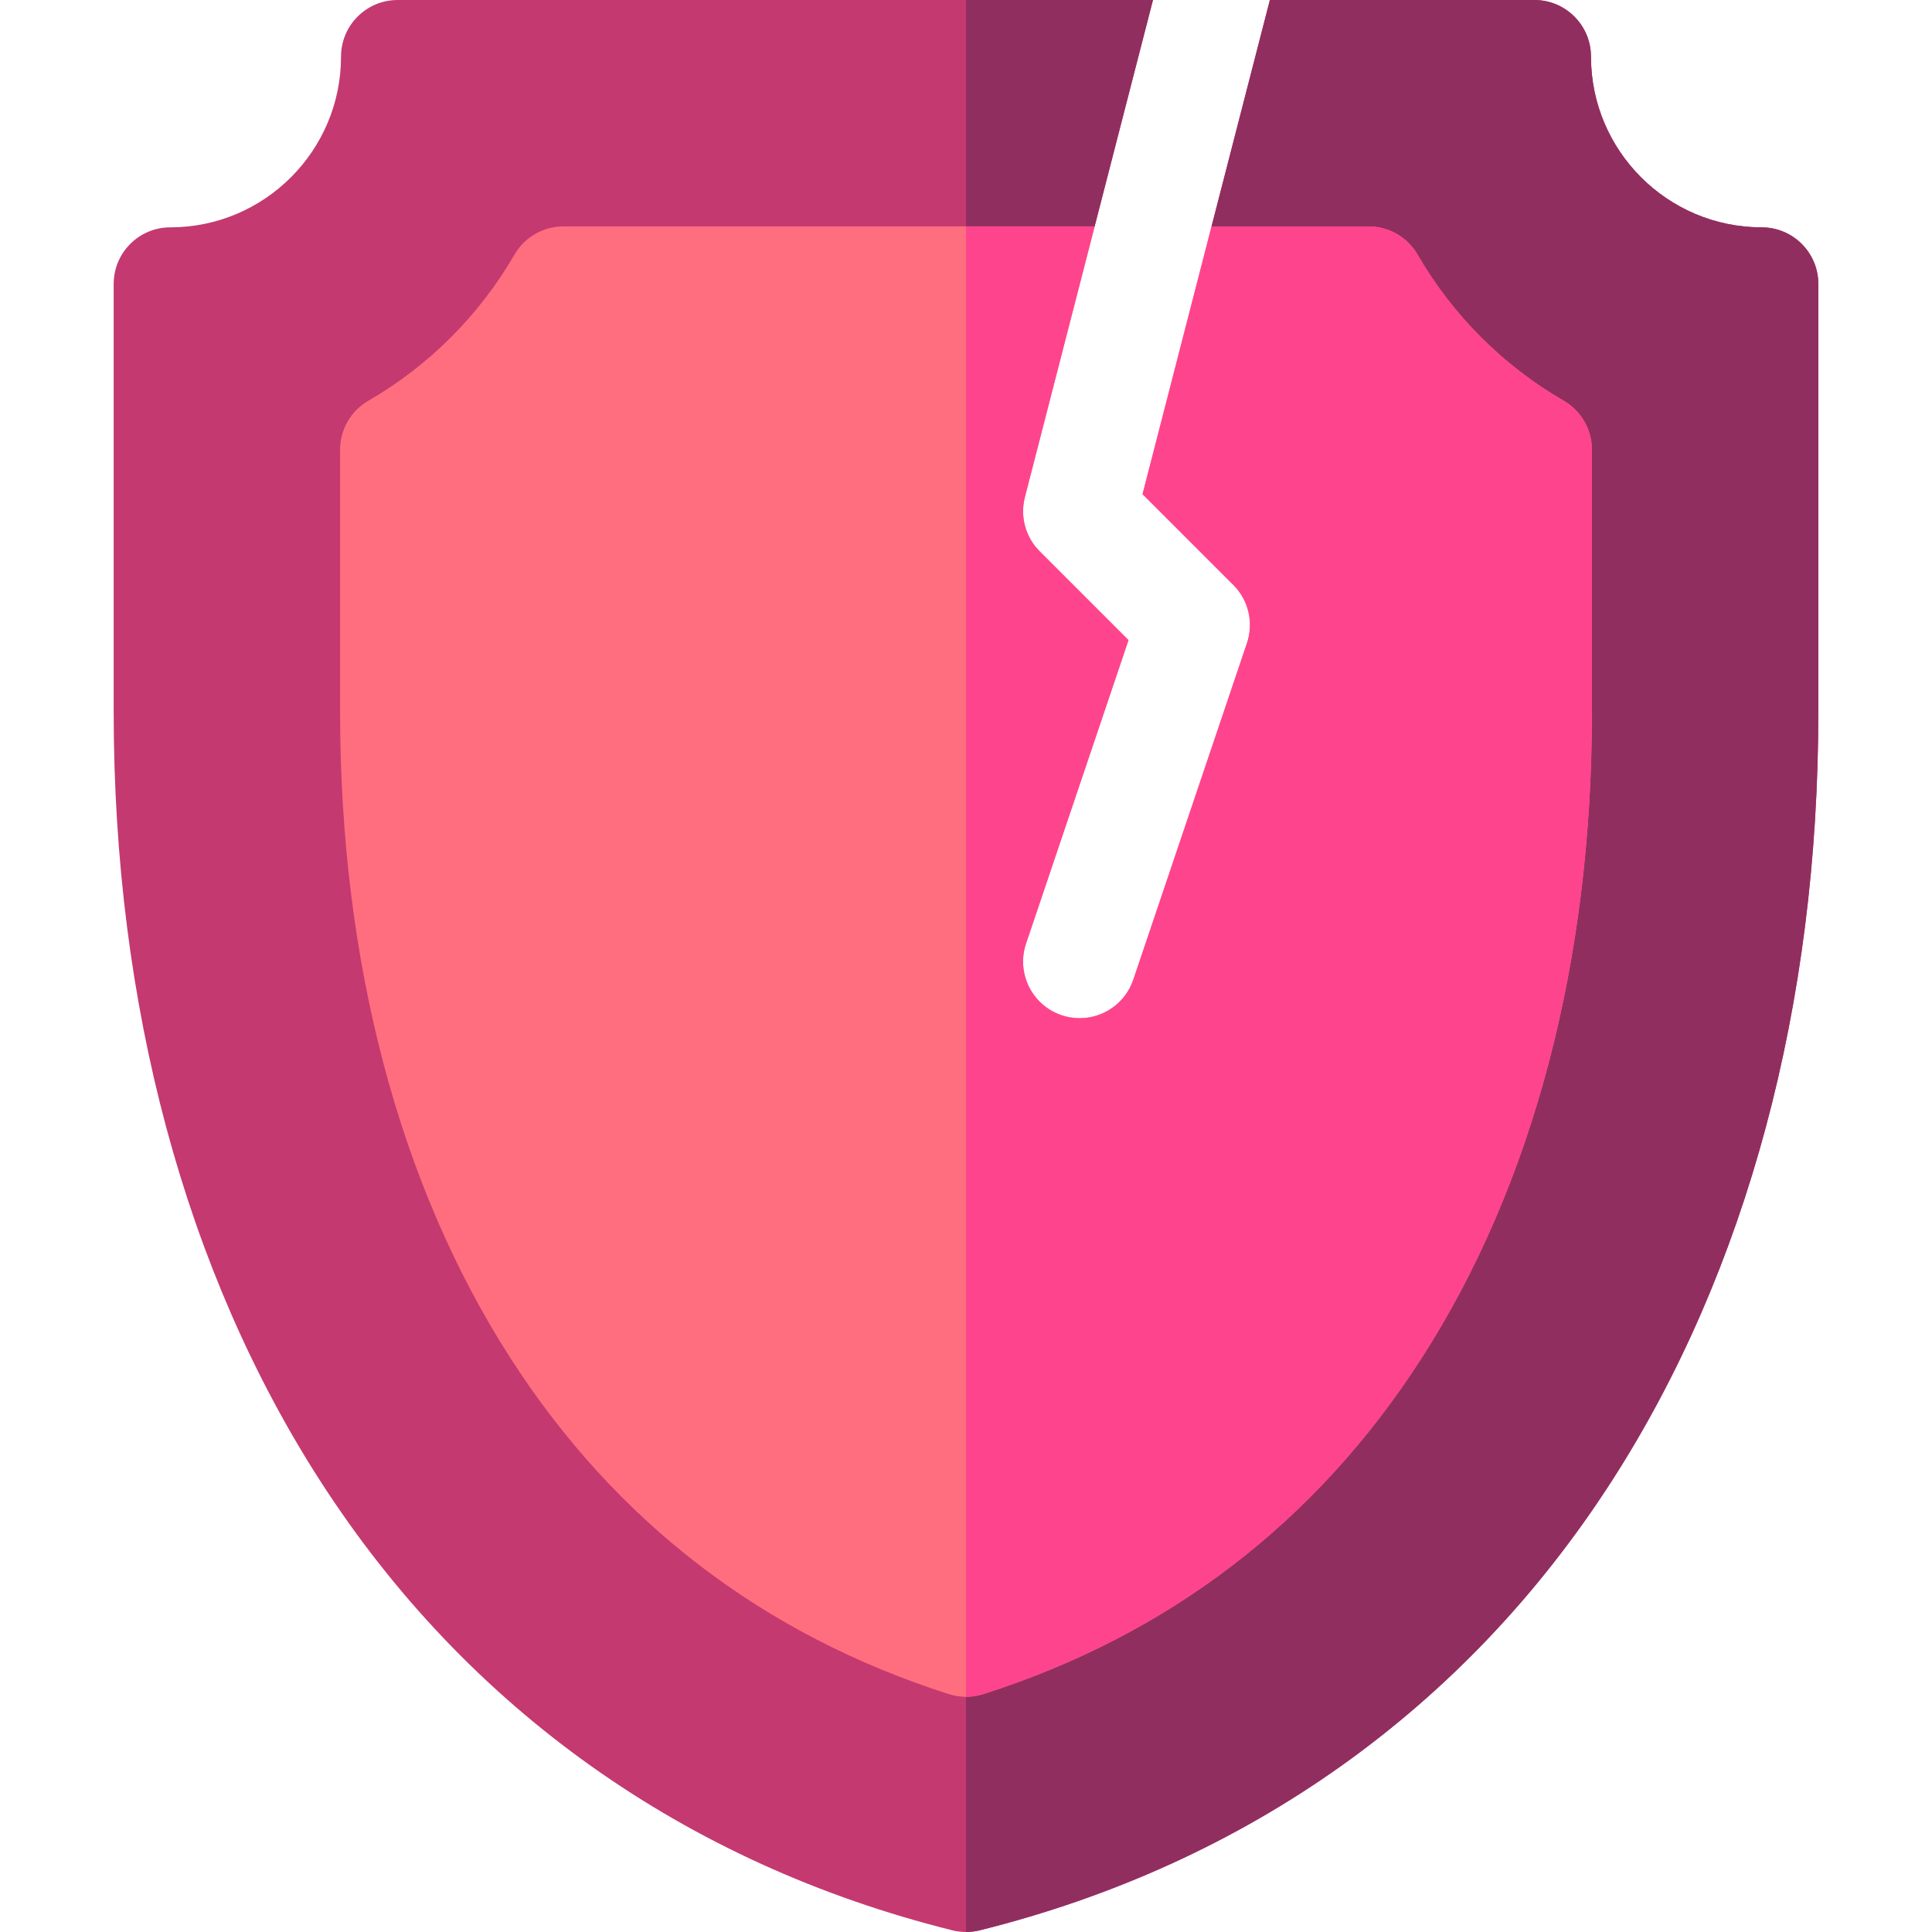 <svg id="Layer_1" enable-background="new 0 0 512 512" height="512" viewBox="0 0 512 512" width="512" xmlns="http://www.w3.org/2000/svg"><g><path d="m466.875 60.25c-24.951 0-45.25-20.299-45.25-45.25 0-8.284-6.716-15-15-15h-70.095l-15.46 60 54.93 76-91 176.5s-66.825-172.86-65.5-178l70.59-74.5 15.46-60h-200.175c-8.284 0-15 6.716-15 15 0 24.951-20.299 45.25-45.25 45.25-8.284 0-15 6.716-15 15v113.403c0 77.666 18.924 148.136 54.727 203.79 38.787 60.293 96.719 101.482 167.534 119.113 1.19.296 2.407.444 3.624.444s2.434-.148 3.624-.444c70.813-17.631 128.743-58.819 167.524-119.113 35.796-55.651 54.716-126.121 54.716-203.789v-113.404c.001-8.284-6.715-15-14.999-15z" fill="#c43970"/><g fill="#912e60"><path d="m466.875 60.25c-24.951 0-45.25-20.299-45.25-45.25 0-8.284-6.716-15-15-15h-70.095l-15.46 60 54.93 76-91 176.5s-13.965-36.124-29-75.835v275.334c.003 0 .007.001.01.001 1.217 0 2.434-.148 3.624-.444 70.813-17.631 128.743-58.819 167.524-119.113 35.796-55.651 54.716-126.121 54.716-203.789v-113.404c.001-8.284-6.715-15-14.999-15z"/><path d="m305.55 0h-49.55v95.978l34.09-35.978z"/></g><path d="m414.383 106.199c-16.045-9.278-29.43-22.663-38.708-38.708-2.68-4.636-7.629-7.491-12.985-7.491h-41.62l-18.282 70.949 24.069 24.069c4.033 4.032 5.43 10.002 3.605 15.405l-30.125 89.209c-2.113 6.258-7.952 10.205-14.21 10.205-1.591 0-3.209-.255-4.801-.792-7.849-2.65-12.063-11.162-9.412-19.011l27.146-80.388-23.541-23.541c-3.753-3.753-5.244-9.209-3.919-14.35l18.49-71.755h-140.78c-5.355 0-10.305 2.855-12.986 7.492-9.277 16.045-22.662 29.43-38.707 38.707-4.636 2.681-7.492 7.63-7.492 12.986v69.469c0 66.131 15.625 125.375 45.188 171.328 27.883 43.343 66.957 73.279 116.137 88.978 1.483.474 3.022.71 4.561.71s3.078-.237 4.561-.71c49.176-15.697 88.246-45.632 116.125-88.975 29.556-45.951 45.179-105.196 45.179-171.331v-69.469c-.001-5.356-2.856-10.305-7.493-12.986z" fill="#ff6e7e"/><path d="m414.383 106.199c-16.045-9.278-29.43-22.663-38.708-38.708-2.68-4.636-7.629-7.491-12.985-7.491h-41.62l-18.282 70.949 24.069 24.069c4.033 4.032 5.43 10.002 3.605 15.405l-30.125 89.209c-2.113 6.258-7.952 10.205-14.21 10.205-1.591 0-3.209-.255-4.801-.792-7.849-2.65-12.063-11.162-9.412-19.011l27.146-80.388-23.541-23.541c-3.753-3.753-5.244-9.209-3.919-14.35l18.49-71.755h-34.09v389.669h.01c1.539 0 3.078-.237 4.561-.71 49.176-15.697 88.246-45.632 116.125-88.975 29.556-45.951 45.179-105.196 45.179-171.331v-69.469c0-5.355-2.855-10.304-7.492-12.985z" fill="#ff448e"/></g></svg>